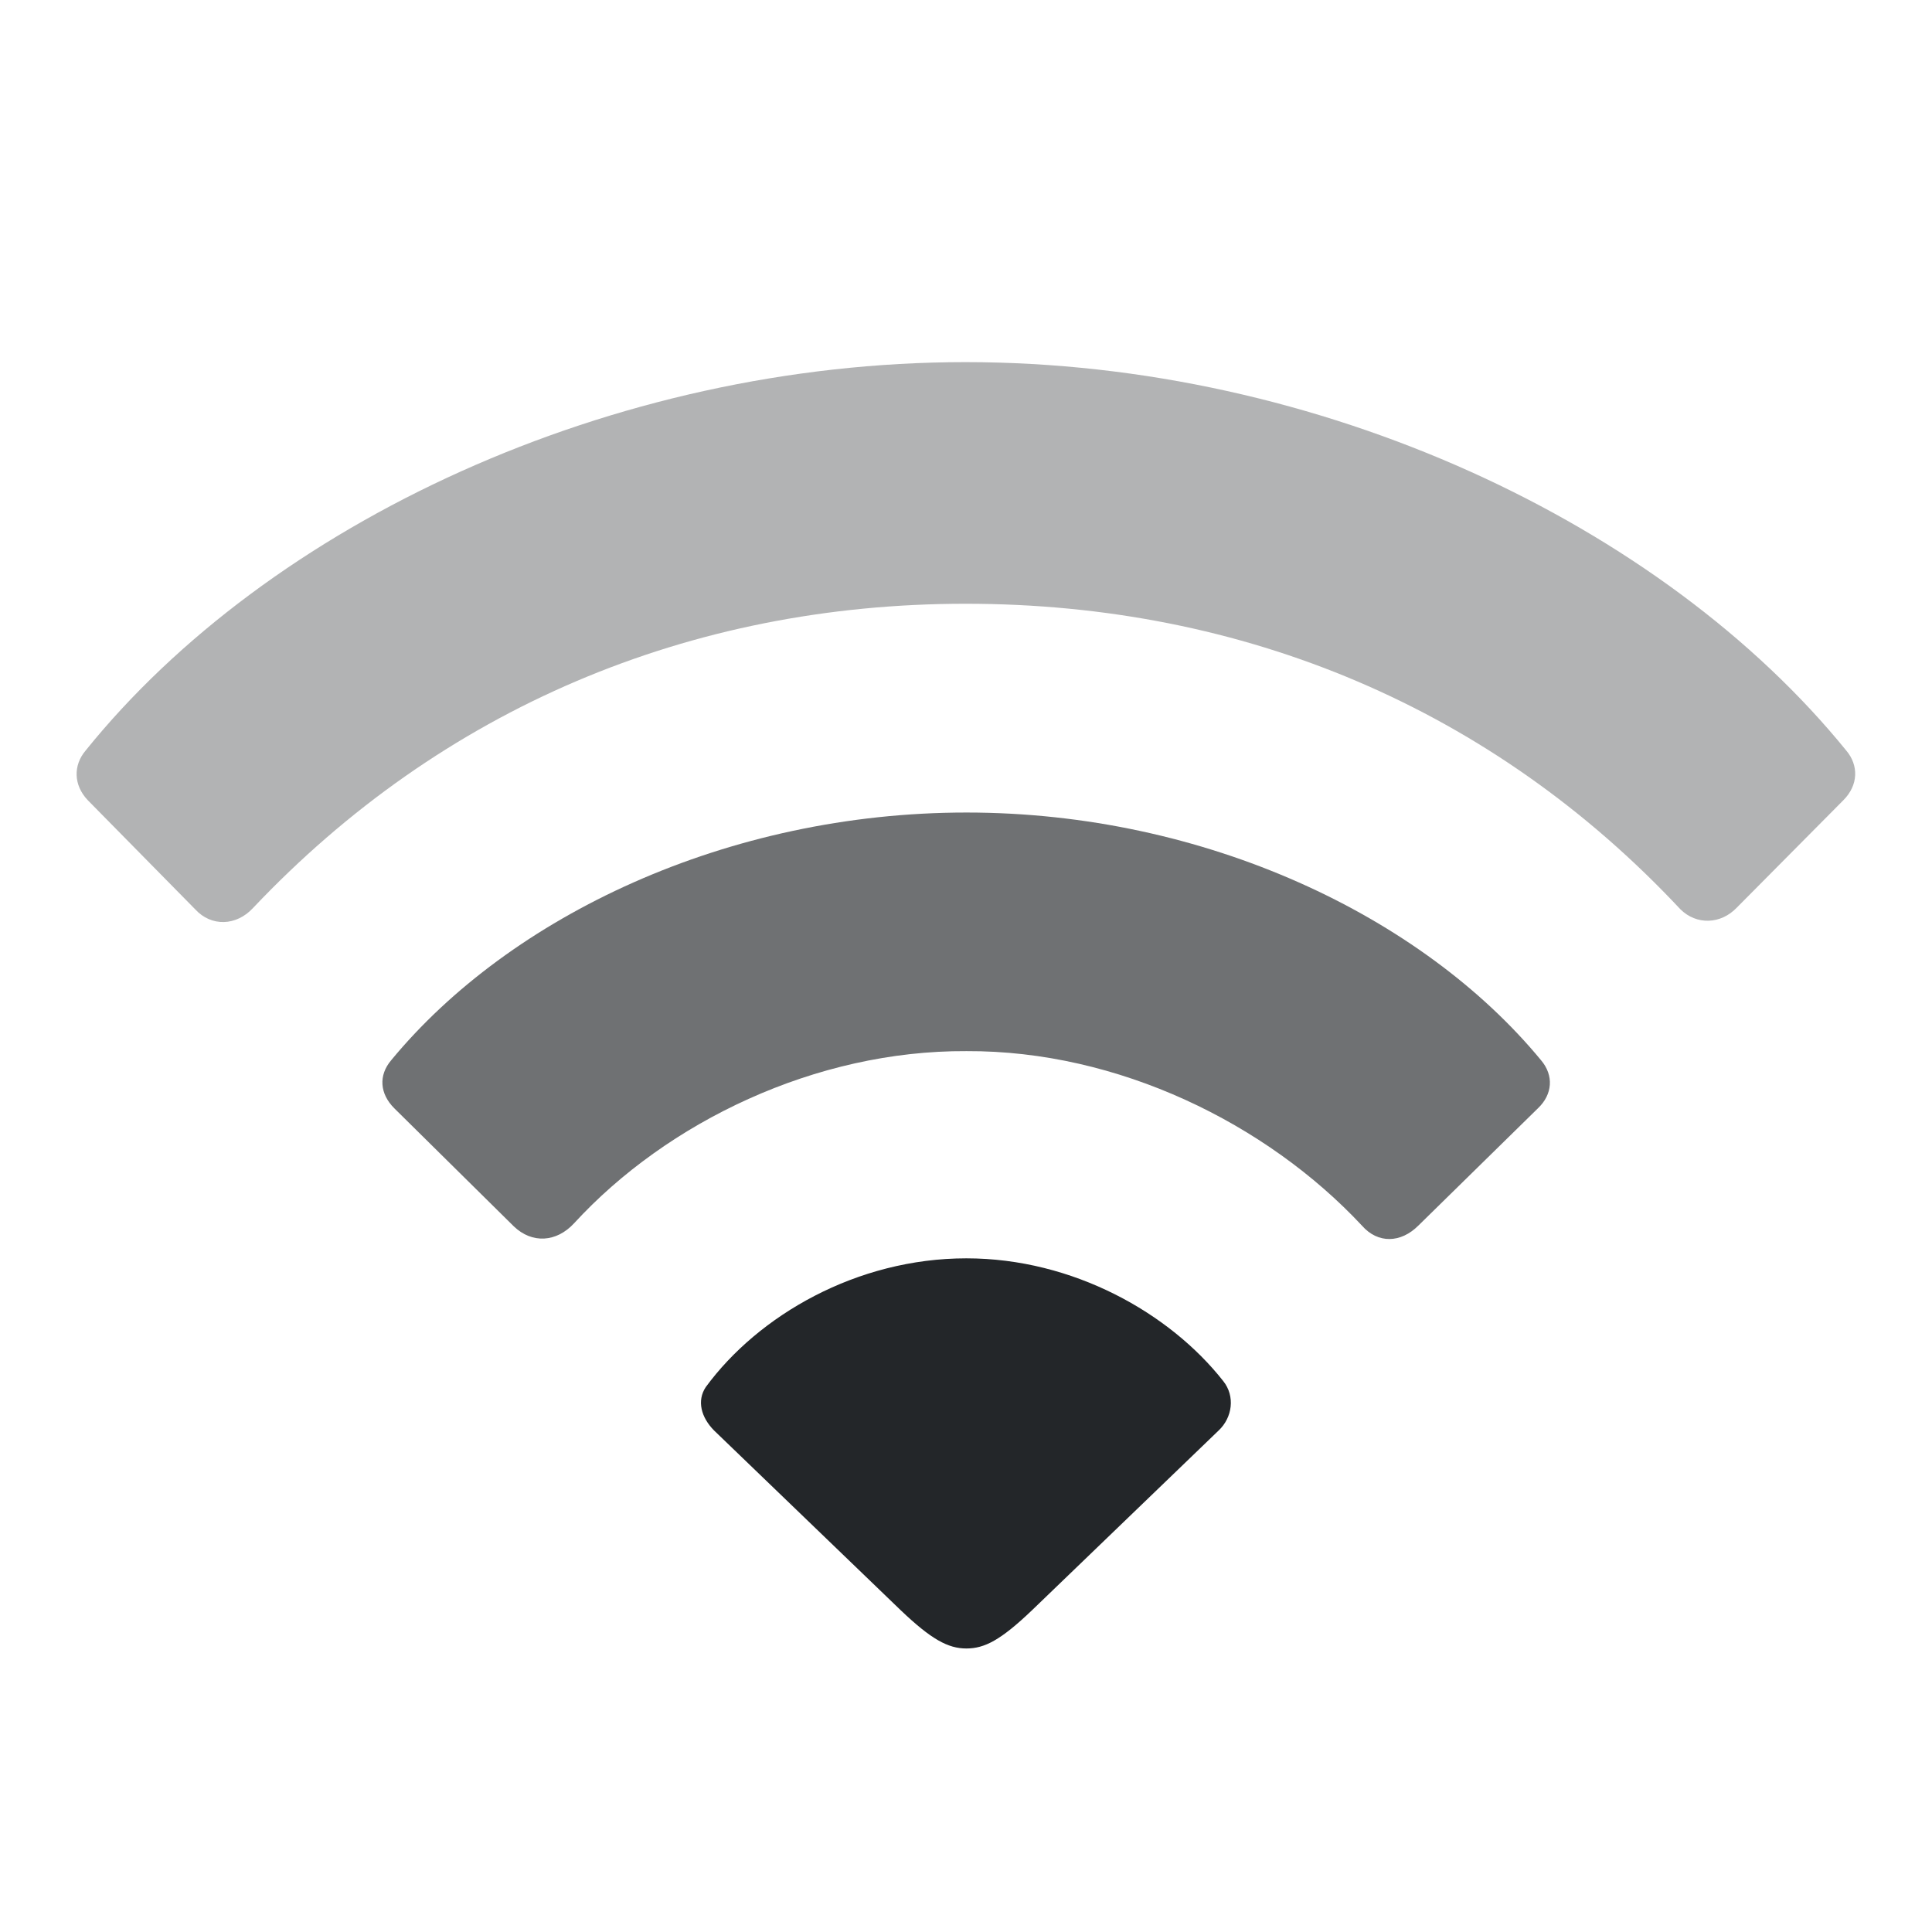 <svg width="16" height="16" version="1.1" xmlns="http://www.w3.org/2000/svg">
 <path d="m1.617 7.531c0.133 0.145 0.341 0.139 0.48-0.013 1.559-1.647 3.61-2.518 5.9-2.518 2.31 0 4.367 0.871 5.919 2.53 0.133 0.132 0.334 0.126 0.467-0.013l0.883-0.89c0.126-0.126 0.126-0.29 0.025-0.41-1.521-1.874-4.354-3.218-7.295-3.218-2.934 0-5.774 1.338-7.288 3.218-0.101 0.12-0.101 0.284 0.019 0.41z" fill="#232629" opacity=".35" stroke-width=".718"/>
 <path d="m4.255 10.156c0.151 0.145 0.353 0.133 0.499-0.025 0.77-0.839 2-1.433 3.25-1.426 1.256-0.006 2.486 0.6 3.275 1.445 0.132 0.151 0.322 0.145 0.467 0l0.991-0.972c0.12-0.114 0.133-0.271 0.025-0.398-0.984-1.193-2.783-2.051-4.758-2.051-1.981 0-3.78 0.858-4.764 2.051-0.107 0.126-0.095 0.278 0.025 0.398z" fill="#232629" opacity=".65" stroke-width=".718"/>
 <path d="m8.003 13.652c0.151 0 0.284-0.069 0.543-0.316l1.546-1.489c0.114-0.107 0.139-0.284 0.038-0.41-0.442-0.562-1.243-1.016-2.127-1.016-0.909 0-1.723 0.473-2.158 1.066-0.076 0.114-0.038 0.252 0.069 0.36l1.546 1.489c0.252 0.24 0.391 0.316 0.543 0.316z" fill="#232629" stroke-width=".718"/>
</svg>
